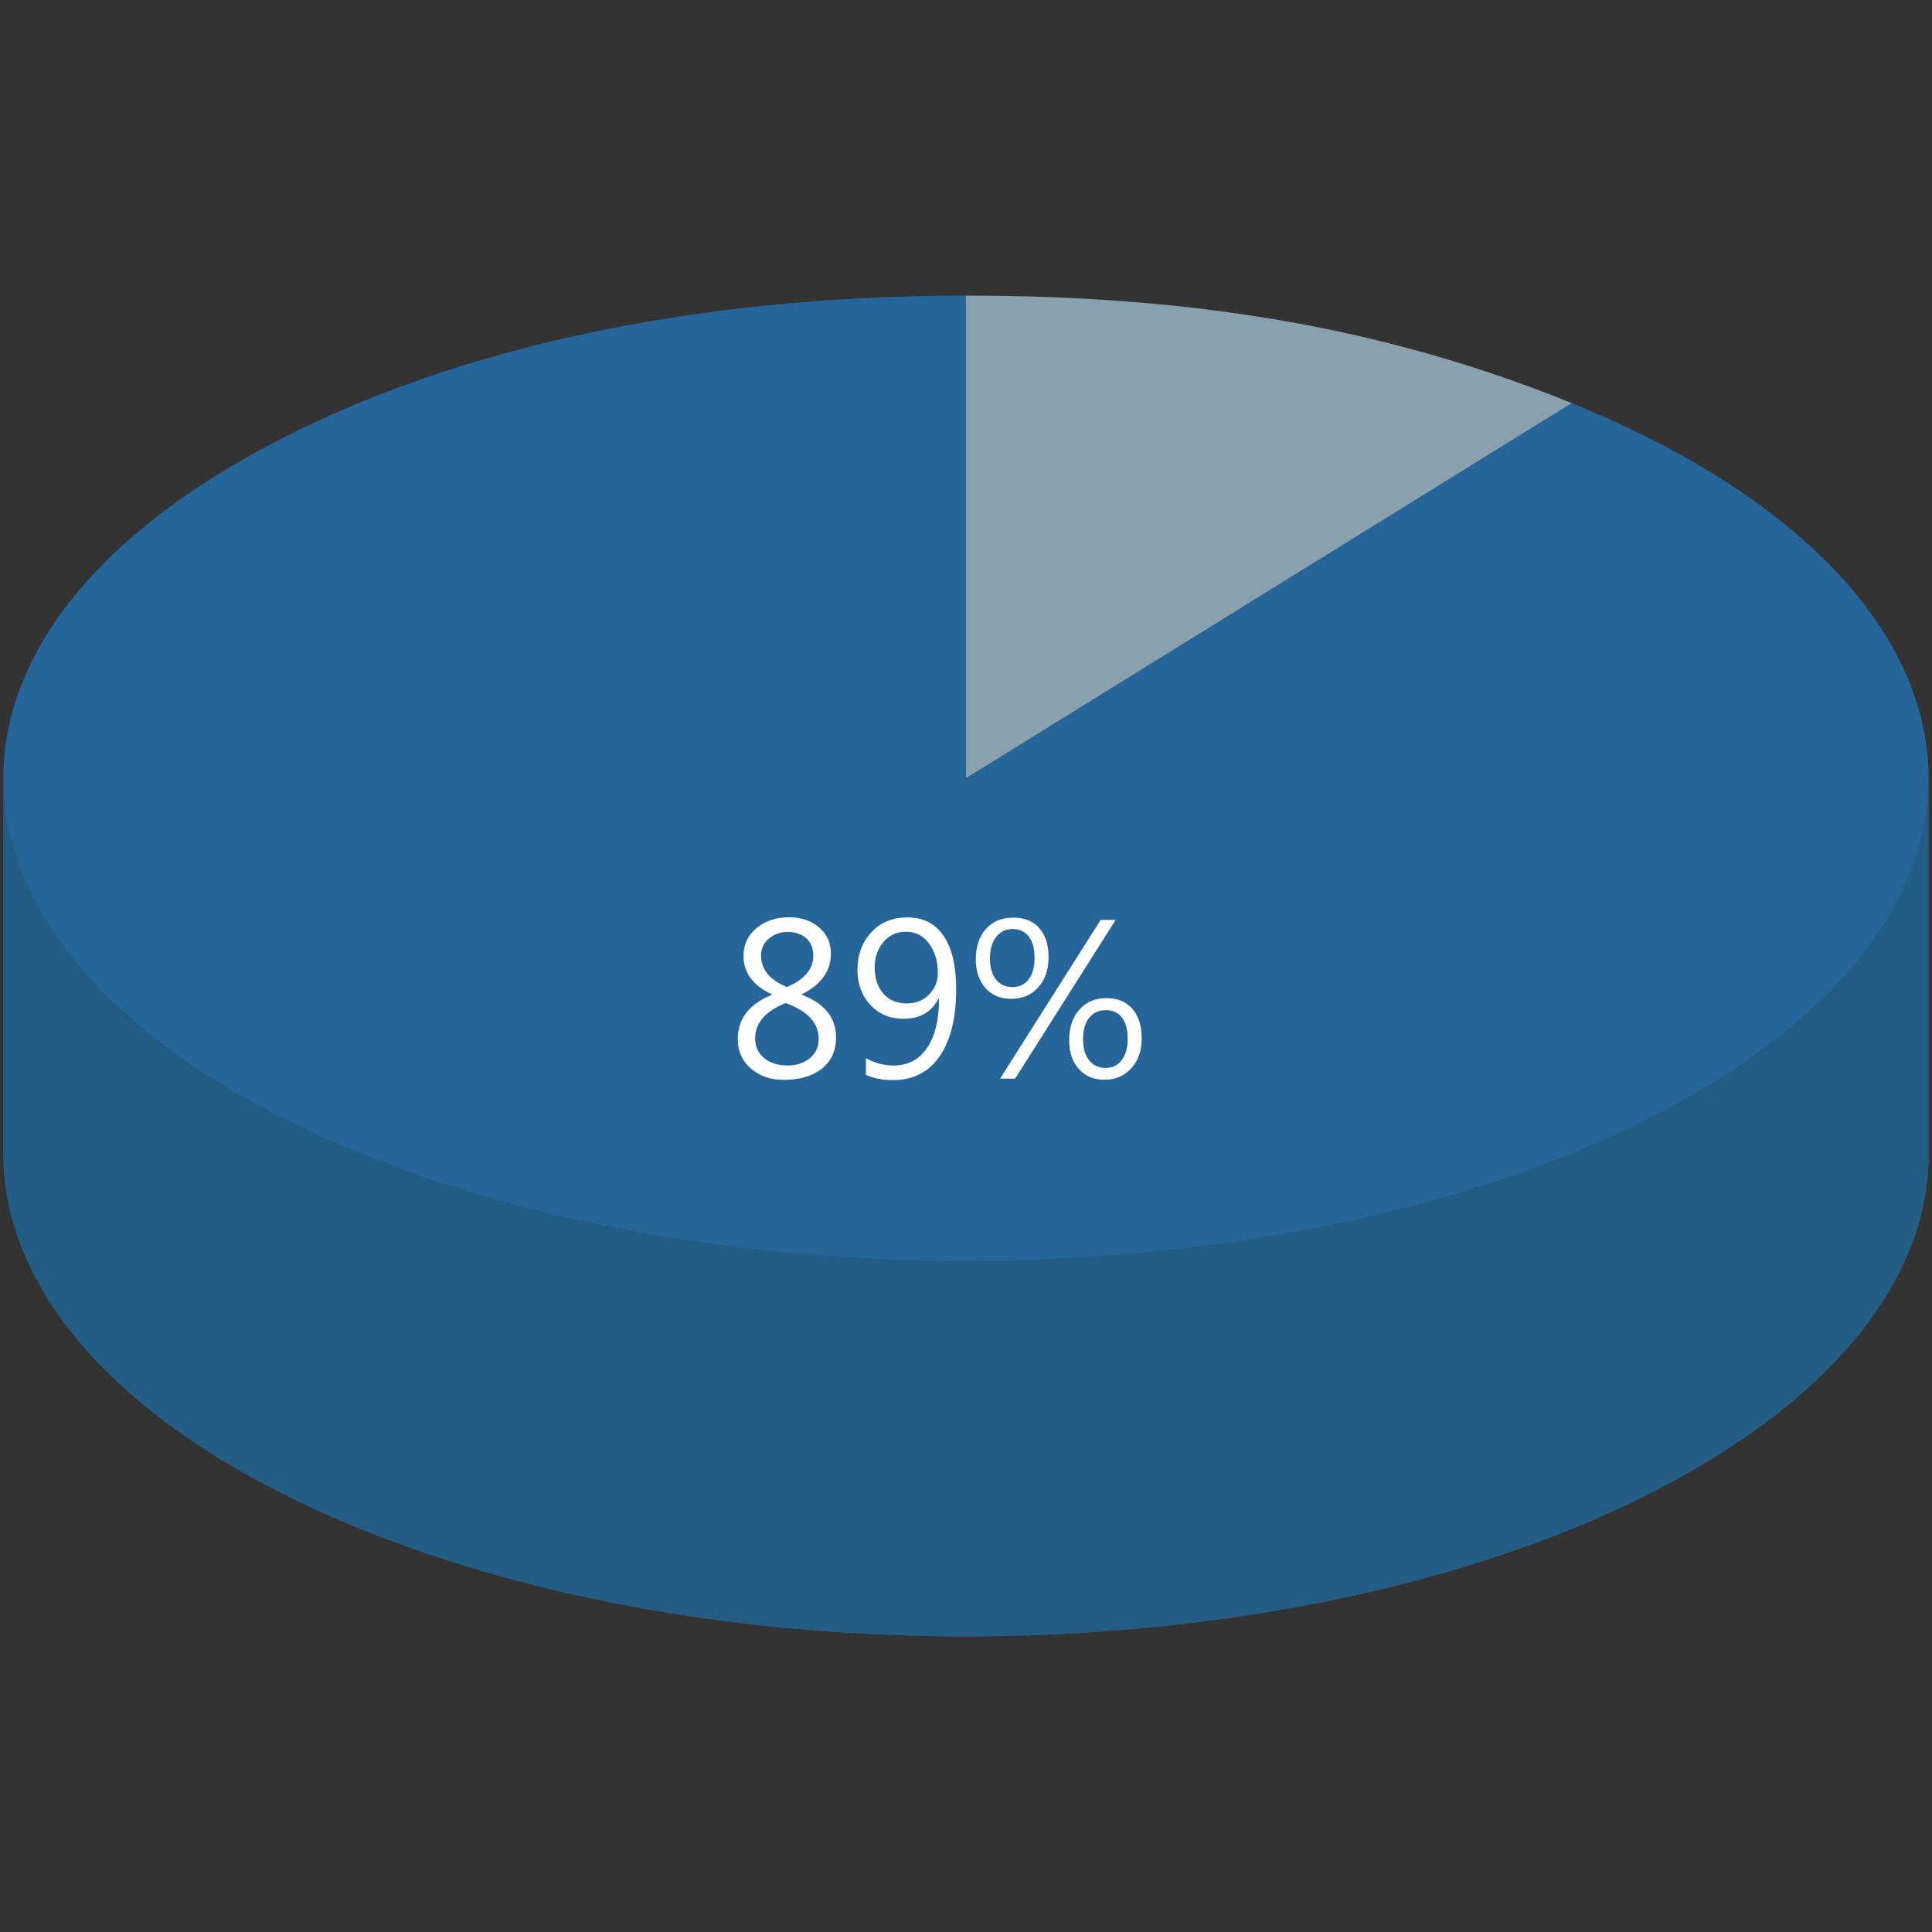<?xml version="1.0" encoding="utf-8"?>
<!-- Generator: Adobe Illustrator 27.0.0, SVG Export Plug-In . SVG Version: 6.00 Build 0)  -->
<svg version="1.1" id="圖層_1" xmlns="http://www.w3.org/2000/svg" xmlns:xlink="http://www.w3.org/1999/xlink" x="0px" y="0px" viewBox="0 0 256 256" style="enable-background:new 0 0 256 256;" xml:space="preserve">
<rect x="0" y="0" width="256" height="256" fill="#333333" stroke="none"/>
<style type="text/css">
	.D_st0{fill:#89A1AF;}
	.D_st1{fill:#798E99;}
	.D_st2{clip-path:url(#SVGID_00000065767863320914126270000014035862904135214762_);enable-background:new    ;}
	.D_st3{fill:#235D84;}
	.D_st4{fill:#256599;}
	.D_st5{fill:#FFFFFF;}
</style>
<g>
	<g>
		<path class="D_st0" d="M127.99,39.17c31,0,56.18,4.47,80.28,14.25l-80.28,49.71V39.17z"/>
	</g>
	<g>
		<polygon class="D_st1" points="208.27,53.42 208.27,103.17 127.99,152.87 127.99,103.13 		"/>
	</g>
</g>
<g>
	<g>
		<g>
			<defs>
				<path id="SVGID_D_" d="M255.56,103.16l0,49.75c0,14.14-9.3,28.37-28.43,40.21c-25.21,15.61-62.05,23.71-99.21,23.71
					c-28.2,0-56.57-4.66-80.19-14.26C16.6,189.94,0.44,171.47,0.44,152.83l0-49.75c0,18.63,16.16,37.11,47.29,49.74
					c23.62,9.59,51.99,14.26,80.19,14.26c37.16,0,74.01-8.1,99.21-23.71C246.26,131.53,255.56,117.3,255.56,103.16z"/>
			</defs>
			<use xlink:href="#SVGID_D_"  style="overflow:visible;fill:#235D84;"/>
			<clipPath id="SVGID_00000075131145720508294860000005094582695120673946_">
				<use xlink:href="#SVGID_D_"  style="overflow:visible;"/>
			</clipPath>
			<g style="clip-path:url(#SVGID_00000075131145720508294860000005094582695120673946_);enable-background:new    ;">
				<path class="D_st3" d="M255.56,103.16v49.75c0,0.24,0,0.48-0.01,0.72v-49.75C255.56,103.64,255.56,103.4,255.56,103.16"/>
				<path class="D_st3" d="M255.55,103.88v49.75c-0.04,1.83-0.24,3.66-0.59,5.48v-49.75C255.31,107.54,255.51,105.71,255.55,103.88"/>
				<path class="D_st3" d="M254.96,109.36v49.75c-0.34,1.76-0.82,3.51-1.46,5.25v-49.75C254.14,112.87,254.62,111.12,254.96,109.36"/>
				<path class="D_st3" d="M253.5,114.61v49.75c-0.62,1.72-1.39,3.44-2.3,5.14v-49.75C252.11,118.05,252.88,116.34,253.5,114.61"/>
				<path class="D_st3" d="M251.2,119.75v49.75c-0.93,1.73-2,3.44-3.22,5.14v-49.75C249.2,123.2,250.28,121.48,251.2,119.75"/>
				<path class="D_st3" d="M247.98,124.89v49.75c-1.28,1.78-2.73,3.53-4.34,5.26v-49.75C245.25,128.42,246.7,126.67,247.98,124.89"/>
				<path class="D_st3" d="M243.64,130.15v49.75c-1.79,1.92-3.79,3.82-5.99,5.67v-49.75C239.85,133.97,241.85,132.08,243.64,130.15"/>
				<path class="D_st3" d="M237.65,135.82v49.75c-2.64,2.22-5.58,4.39-8.82,6.48V142.3C232.06,140.21,235,138.04,237.65,135.82"/>
				<path class="D_st3" d="M228.83,142.3v49.75c-0.56,0.36-1.12,0.72-1.7,1.07c-4.88,3.02-10.2,5.76-15.86,8.22v-49.75
					c5.67-2.45,10.99-5.19,15.86-8.22C227.7,143.02,228.27,142.66,228.83,142.3"/>
				<path class="D_st3" d="M211.26,151.59v49.75c-7.48,3.24-15.58,5.98-24.1,8.21v-49.75C195.69,157.57,203.78,154.83,211.26,151.59"
					/>
				<path class="D_st3" d="M187.16,159.81v49.75c-7.48,1.96-15.29,3.53-23.31,4.7v-49.75C171.87,163.34,179.68,161.77,187.16,159.81"
					/>
				<path class="D_st3" d="M163.85,164.51v49.75c-4.95,0.72-9.98,1.3-15.06,1.72v-49.75C153.87,165.81,158.9,165.24,163.85,164.51"/>
				<path class="D_st3" d="M148.8,166.23v49.75c-4.19,0.35-8.42,0.59-12.66,0.73v-49.75C140.38,166.82,144.6,166.58,148.8,166.23"/>
				<path class="D_st3" d="M136.14,166.95v49.75c-2.73,0.09-5.48,0.13-8.22,0.13c-1.09,0-2.19-0.01-3.28-0.02v-49.75
					c1.09,0.01,2.19,0.02,3.28,0.02C130.66,167.09,133.4,167.04,136.14,166.95"/>
				<path class="D_st3" d="M124.64,167.07v49.75c-3.6-0.05-7.2-0.17-10.79-0.37V166.7C117.44,166.9,121.04,167.02,124.64,167.07"/>
				<path class="D_st3" d="M113.85,166.7v49.75c-3.48-0.19-6.95-0.46-10.4-0.8V165.9C106.9,166.24,110.37,166.51,113.85,166.7"/>
				<path class="D_st3" d="M103.45,165.9v49.75c-3.43-0.34-6.84-0.74-10.22-1.22v-49.75C96.61,165.16,100.02,165.57,103.45,165.9"/>
				<path class="D_st3" d="M93.23,164.68v49.75c-3.45-0.49-6.87-1.05-10.26-1.69v-49.75C86.36,163.63,89.78,164.19,93.23,164.68"/>
				<path class="D_st3" d="M82.97,162.99v49.75c-3.58-0.68-7.11-1.44-10.59-2.29V160.7C75.86,161.55,79.4,162.31,82.97,162.99"/>
				<path class="D_st3" d="M72.38,160.7v49.75c-3.87-0.94-7.67-1.99-11.38-3.14v-49.75C64.72,158.71,68.52,159.76,72.38,160.7"/>
				<path class="D_st3" d="M61,157.56v49.75c-4.56-1.42-8.99-2.99-13.27-4.73c0,0,0,0,0,0v-49.75c0,0,0,0,0,0
					C52.01,154.57,56.44,156.14,61,157.56"/>
				<path class="D_st3" d="M47.73,152.83v49.75C16.6,189.94,0.44,171.47,0.44,152.83v-49.75C0.44,121.72,16.6,140.19,47.73,152.83"/>
			</g>
		</g>
		<g>
			<path class="D_st4" d="M127.99,39.17v63.96l80.28-49.71c54.75,22.23,63.19,62.5,18.86,89.96c-25.21,15.61-62.05,23.71-99.21,23.71
				c-28.2,0-56.57-4.66-80.19-14.26c-54.75-22.23-63.19-62.5-18.86-89.96C53.7,47.5,88.55,39.17,127.99,39.17z"/>
		</g>
	</g>
	<g>
		<path class="D_st5" d="M102.28,131.76c-2.51-1.18-3.76-2.88-3.76-5.09c0-1.53,0.58-2.76,1.75-3.71c1.16-0.95,2.6-1.42,4.32-1.42
			c1.54,0,2.84,0.44,3.91,1.33s1.6,2.04,1.6,3.48c0,2.32-1.29,4.12-3.87,5.41v0.05c3.03,1.15,4.55,3.03,4.55,5.65
			c0,1.78-0.63,3.16-1.89,4.15s-2.95,1.48-5.06,1.48c-1.73,0-3.17-0.5-4.33-1.5c-1.16-1-1.74-2.31-1.74-3.92
			c0-2.67,1.51-4.63,4.52-5.86V131.76z M104.1,132.91c-2.69,1.08-4.04,2.63-4.04,4.66c0,1.12,0.4,2,1.21,2.65
			c0.81,0.64,1.83,0.96,3.07,0.96c1.2,0,2.19-0.32,2.97-0.96c0.78-0.64,1.17-1.49,1.17-2.55
			C108.48,135.54,107.02,133.96,104.1,132.91z M107.77,126.65c0-0.99-0.31-1.76-0.93-2.32c-0.62-0.56-1.45-0.84-2.48-0.84
			c-0.95,0-1.77,0.29-2.47,0.88c-0.7,0.59-1.05,1.33-1.05,2.23c0,1.85,1.14,3.24,3.42,4.19
			C106.6,129.79,107.77,128.42,107.77,126.65z"/>
		<path class="D_st5" d="M114.74,140.21c1.17,0.66,2.39,0.98,3.66,0.98c1.89,0,3.37-0.77,4.43-2.32c1.07-1.55,1.6-3.75,1.6-6.6
			c-0.02,0.02-0.04,0.02-0.05,0c-0.89,1.81-2.45,2.72-4.67,2.72c-1.79,0-3.25-0.61-4.39-1.84c-1.14-1.23-1.7-2.78-1.7-4.64
			c0-1.98,0.61-3.64,1.82-4.96c1.21-1.32,2.82-1.99,4.81-1.99c2.09,0,3.68,0.82,4.79,2.46c1.11,1.64,1.66,3.99,1.66,7.06
			c0,3.79-0.73,6.74-2.18,8.86c-1.45,2.12-3.52,3.18-6.21,3.18c-1.39,0-2.58-0.23-3.57-0.7V140.21z M115.9,128.16
			c0,1.45,0.38,2.62,1.14,3.49c0.76,0.88,1.81,1.31,3.14,1.31c1.18,0,2.16-0.39,2.93-1.18s1.16-1.73,1.16-2.85
			c0-1.55-0.39-2.85-1.16-3.9c-0.77-1.05-1.81-1.57-3.09-1.57c-1.21,0-2.2,0.46-2.97,1.37C116.29,125.75,115.9,126.85,115.9,128.16z
			"/>
		<path class="D_st5" d="M129.3,127.13c0-1.71,0.45-3.06,1.35-4.05c0.9-1,2.11-1.49,3.63-1.49c1.47,0,2.61,0.46,3.43,1.39
			s1.23,2.21,1.23,3.86c0,1.63-0.45,2.96-1.36,3.98c-0.91,1.02-2.11,1.53-3.59,1.53c-1.43,0-2.57-0.48-3.42-1.43
			C129.73,129.95,129.3,128.69,129.3,127.13z M131.17,127c0,1.19,0.27,2.12,0.8,2.79c0.53,0.67,1.26,1,2.17,1
			c0.93,0,1.66-0.34,2.17-1.03c0.52-0.69,0.78-1.64,0.78-2.86c0-1.2-0.26-2.14-0.77-2.8c-0.51-0.66-1.22-1-2.13-1
			c-0.92,0-1.66,0.35-2.2,1.06C131.44,124.88,131.17,125.82,131.17,127z M147.83,121.9l-13.32,21.02h-1.99l13.32-21.02H147.83z
			 M141.67,137.86c0-1.7,0.45-3.05,1.34-4.07c0.89-1.02,2.1-1.53,3.61-1.53c1.46,0,2.6,0.47,3.42,1.41
			c0.82,0.94,1.24,2.25,1.24,3.92c0,1.64-0.46,2.97-1.38,3.97c-0.92,1.01-2.11,1.51-3.56,1.51c-1.41,0-2.54-0.48-3.39-1.43
			C142.09,140.69,141.67,139.43,141.67,137.86z M143.51,137.74c0,1.17,0.27,2.09,0.81,2.76s1.26,1.01,2.15,1.01
			c0.93,0,1.66-0.35,2.17-1.04c0.52-0.7,0.78-1.65,0.78-2.86s-0.26-2.14-0.77-2.79s-1.22-0.97-2.12-0.97
			c-0.95,0-1.69,0.35-2.23,1.04S143.51,136.54,143.51,137.74z"/>
	</g>
</g>
</svg>
